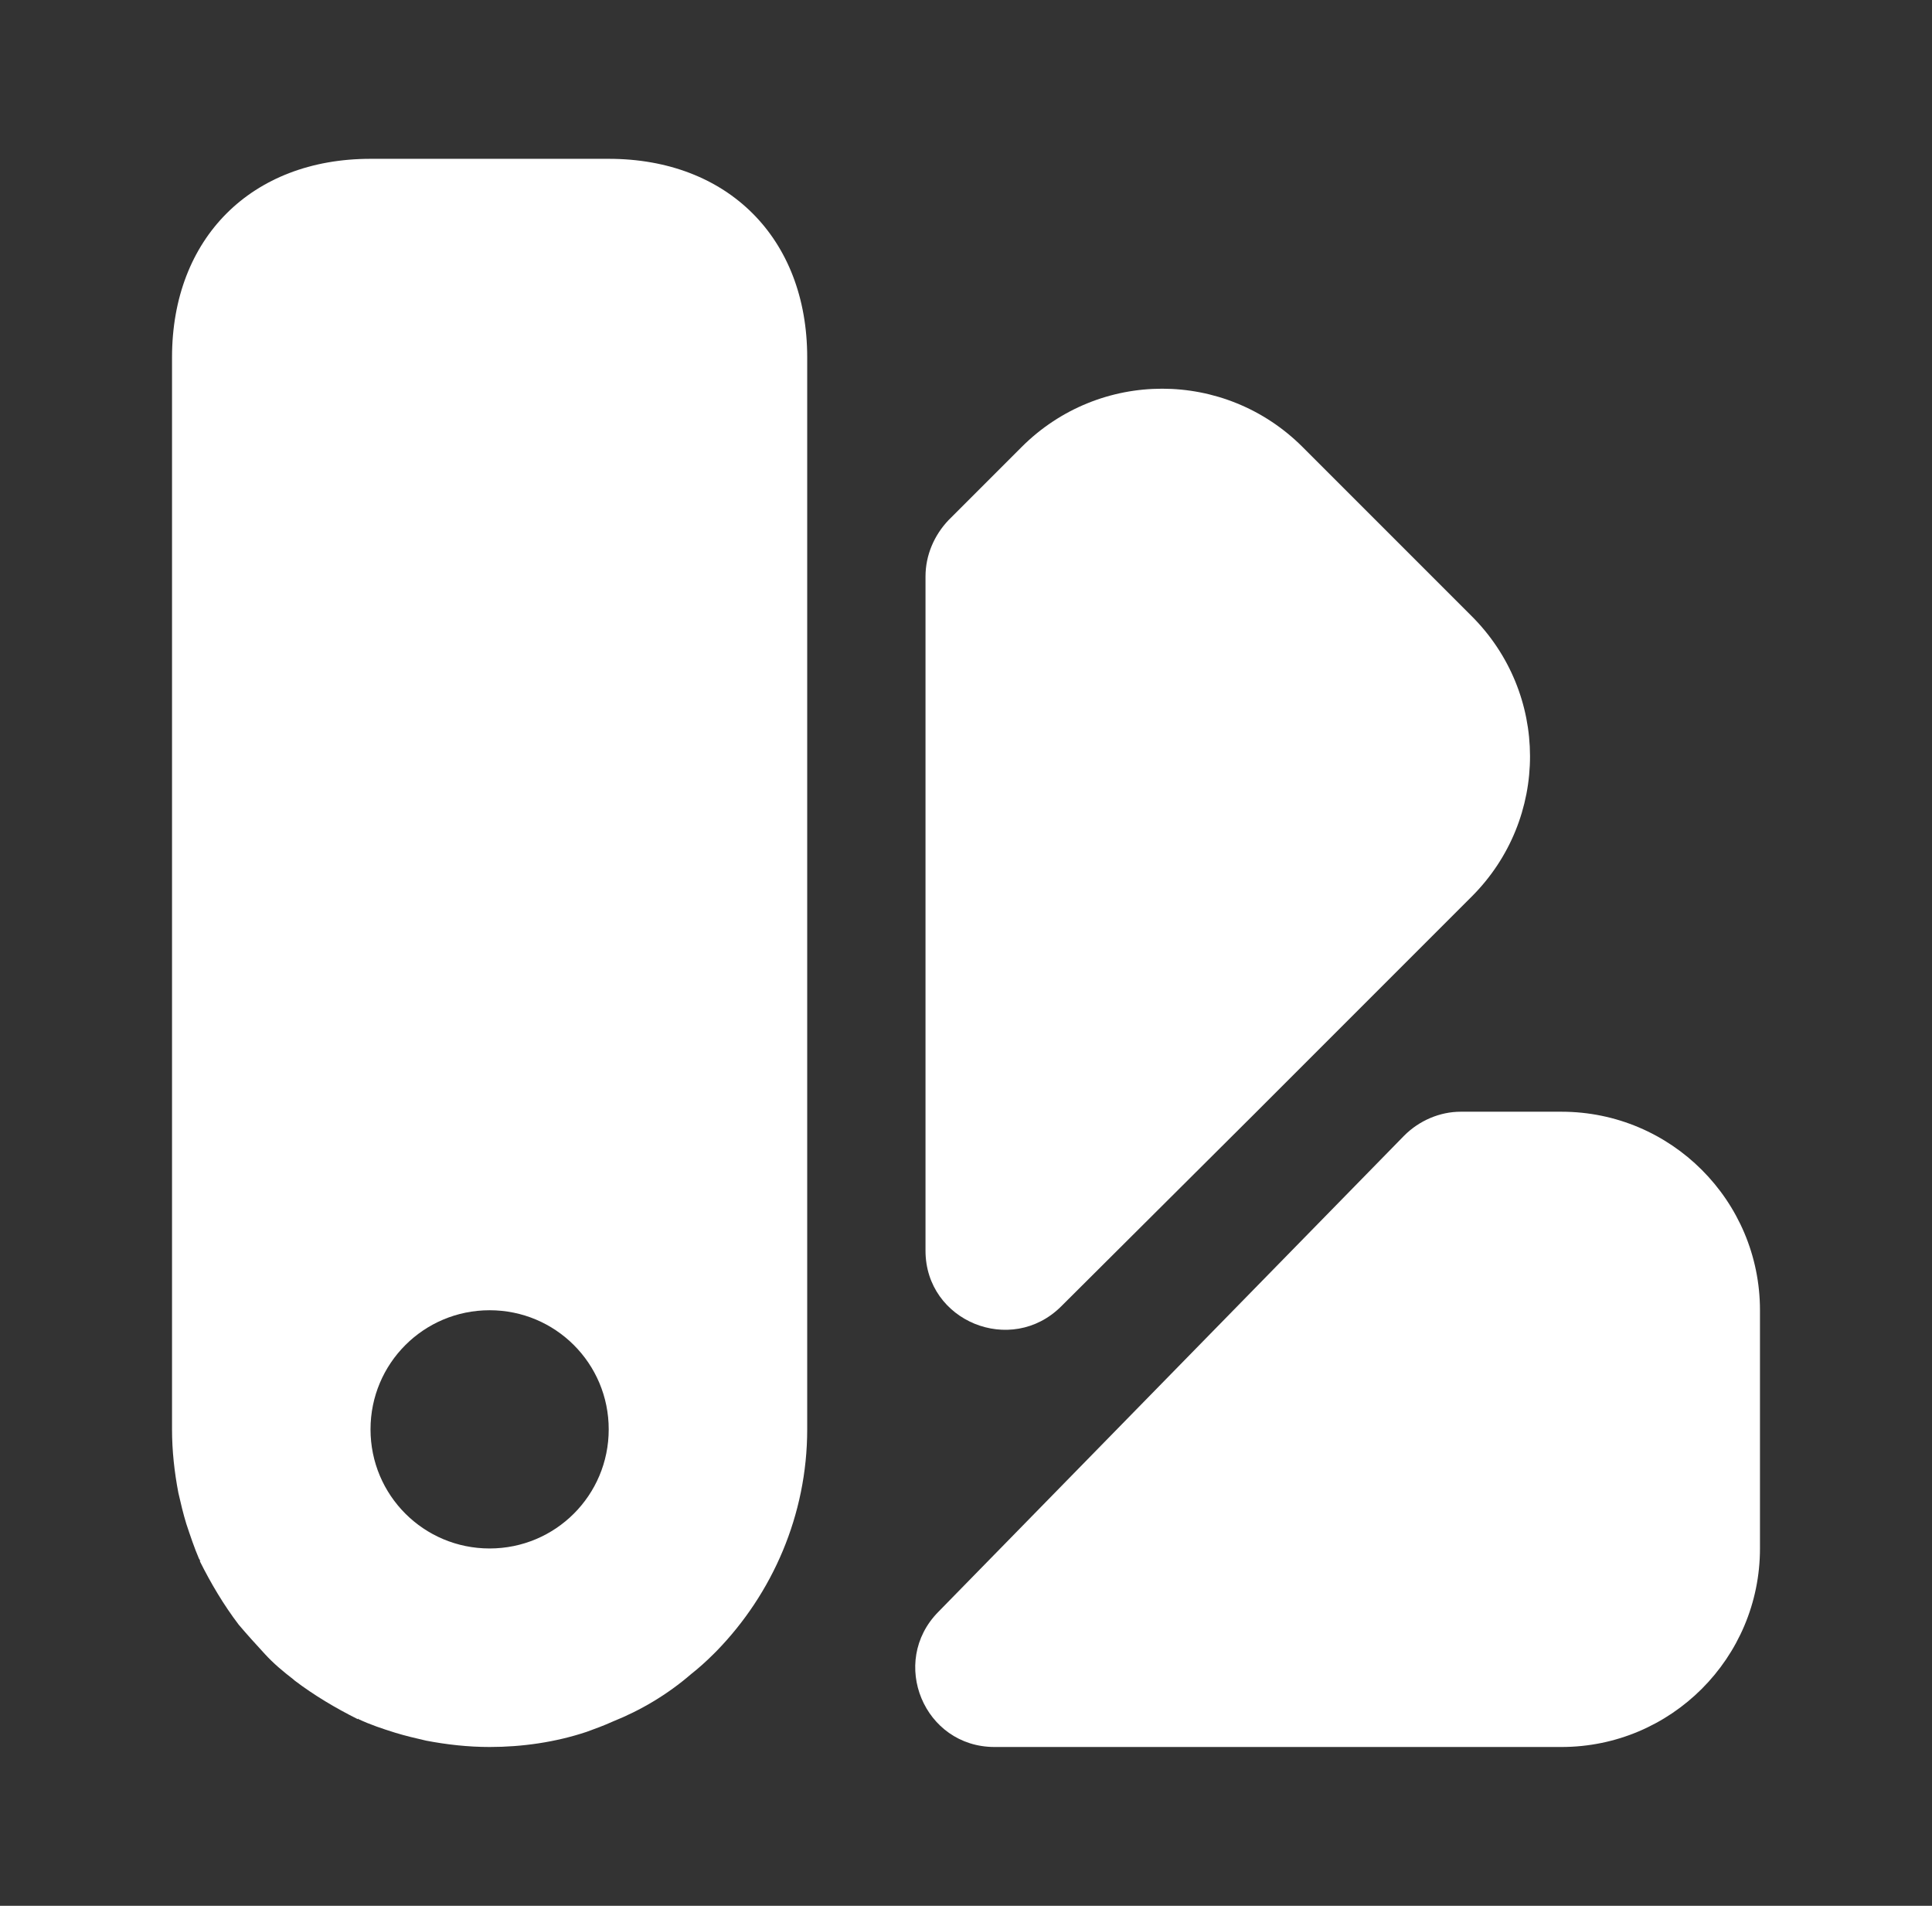 <svg width="73" height="72" viewBox="0 0 73 72" fill="none" xmlns="http://www.w3.org/2000/svg">
<rect x="0" y="0" width="73" height="72" fill="#333333" stroke="none"/>
<path d="M66.5 49.5V58.5C66.5 62.64 63.14 66 59 66H37.58C34.91 66 33.59 62.79 35.45 60.9L53.06 42.9C53.63 42.33 54.41 42 55.19 42H59C63.14 42 66.5 45.36 66.5 49.5Z" fill="white"/>
<path d="M55.61 33.87L47.48 42L40.1 49.35C38.21 51.24 34.97 49.92 34.97 47.25C34.97 37.62 34.97 21.78 34.97 21.78C34.97 20.97 35.3 20.22 35.84 19.65L38.6 16.89C41.54 13.95 46.28 13.95 49.22 16.89L55.58 23.25C58.55 26.19 58.55 30.93 55.61 33.87Z" fill="white"/>
<path d="M23 6H14C9.5 6 6.5 9 6.5 13.5V54C6.5 54.81 6.59 55.62 6.74 56.4C6.83 56.79 6.92 57.18 7.04 57.57C7.19 58.02 7.34 58.47 7.52 58.89C7.55 58.92 7.55 58.95 7.55 58.95C7.58 58.95 7.58 58.95 7.55 58.98C7.97 59.82 8.45 60.63 9.02 61.38C9.35 61.77 9.68 62.13 10.01 62.49C10.34 62.85 10.7 63.15 11.09 63.45L11.12 63.48C11.87 64.05 12.68 64.53 13.52 64.95C13.55 64.92 13.55 64.92 13.55 64.95C14 65.16 14.45 65.31 14.93 65.46C15.32 65.58 15.71 65.67 16.1 65.76C16.88 65.91 17.69 66 18.5 66C19.73 66 20.99 65.82 22.16 65.43C22.49 65.31 22.82 65.19 23.15 65.04C24.2 64.62 25.22 64.02 26.12 63.24C26.39 63.03 26.69 62.76 26.96 62.49L27.08 62.37C29.18 60.21 30.5 57.24 30.5 54V13.5C30.5 9 27.5 6 23 6ZM18.5 58.5C16.01 58.5 14 56.49 14 54C14 51.51 16.01 49.5 18.5 49.5C20.99 49.5 23 51.51 23 54C23 56.49 20.99 58.5 18.5 58.5Z" fill="white"/>
</svg>

